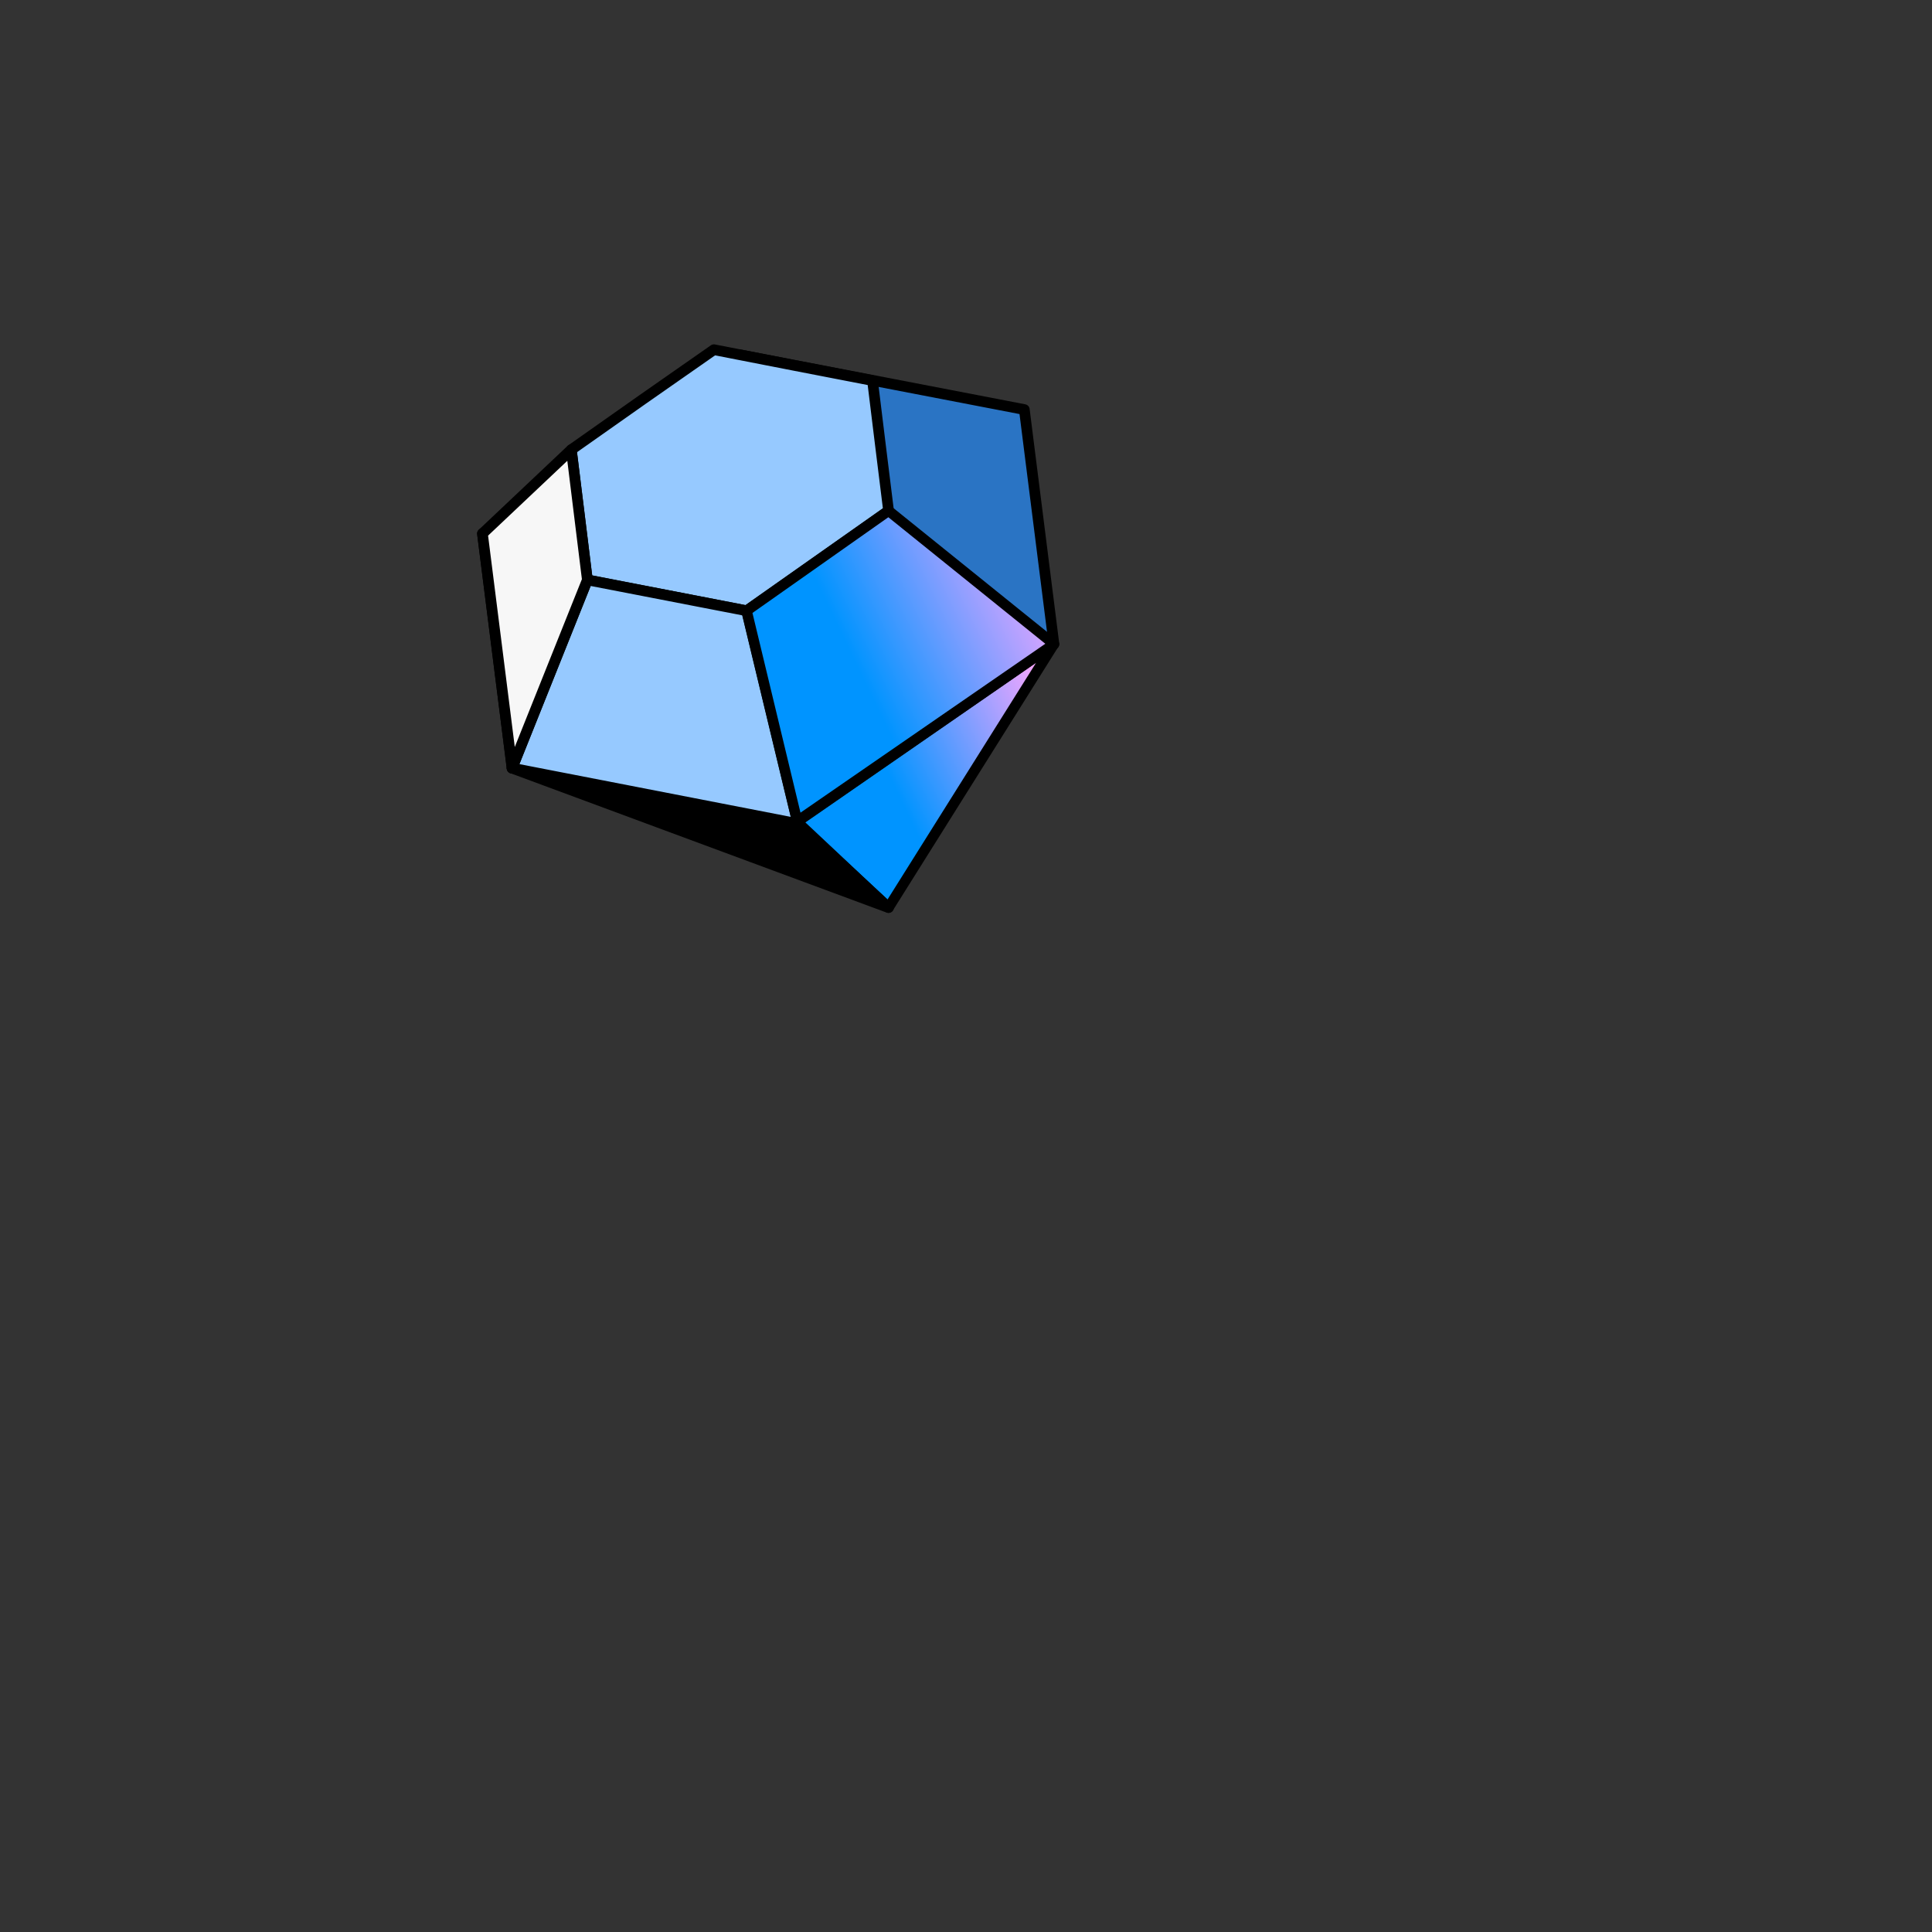 <svg width="205" height="205" viewBox="0 0 205 205" fill="none" xmlns="http://www.w3.org/2000/svg">
<rect x="0" y="0" width="205" height="205" fill="#333333" stroke="none"/>
<path fill-rule="evenodd" clip-rule="evenodd" d="M108.688 43.457L78.433 37.629L51.191 56.62L54.335 81.505L84.655 87.398L111.831 68.342L108.688 43.457Z" fill="#2A74C4" stroke="black" stroke-width="1.132" stroke-linejoin="round"/>
<path fill-rule="evenodd" clip-rule="evenodd" d="M92.58 40.379L84.132 38.742L75.75 37.105L68.154 42.409L60.623 47.714L61.474 54.59L62.326 61.531L70.773 63.168L79.221 64.805L86.752 59.501L94.283 54.197L93.431 47.321L92.58 40.379Z" fill="#96C9FF" stroke="black" stroke-width="1.132" stroke-linejoin="round"/>
<path fill-rule="evenodd" clip-rule="evenodd" d="M111.83 68.342L84.588 87.202L94.28 96.304L111.83 68.342Z" fill="url(#paint0_linear_6050_3139)" stroke="black" stroke-width="1.098" stroke-linejoin="round"/>
<path fill-rule="evenodd" clip-rule="evenodd" d="M54.334 81.504L94.28 96.304L84.654 87.398L54.334 81.504Z" fill="black" stroke="black" stroke-width="1.132" stroke-linejoin="round"/>
<path fill-rule="evenodd" clip-rule="evenodd" d="M54.334 81.504L84.654 87.398L79.219 64.805L62.323 61.531L54.334 81.504Z" fill="#96C9FF" stroke="black" stroke-width="1.132" stroke-linejoin="round"/>
<path fill-rule="evenodd" clip-rule="evenodd" d="M84.591 87.136L111.833 68.342L94.282 54.197L79.221 64.805L84.591 87.136Z" fill="url(#paint1_linear_6050_3139)" stroke="black" stroke-width="1.098" stroke-linejoin="round"/>
<path fill-rule="evenodd" clip-rule="evenodd" d="M62.324 61.531L60.621 47.714L51.191 56.62L54.335 81.504L62.324 61.531Z" fill="#F7F7F7" stroke="black" stroke-width="1.132" stroke-linejoin="round"/>
<defs>
<linearGradient id="paint0_linear_6050_3139" x1="95.371" y1="84.431" x2="112.437" y2="76.351" gradientUnits="userSpaceOnUse">
<stop stop-color="#0094FF"/>
<stop offset="1" stop-color="#F3A6FF"/>
</linearGradient>
<linearGradient id="paint1_linear_6050_3139" x1="92.13" y1="73.15" x2="112.437" y2="63.379" gradientUnits="userSpaceOnUse">
<stop stop-color="#0094FF"/>
<stop offset="1" stop-color="#F3A6FF"/>
</linearGradient>
</defs>
</svg>
